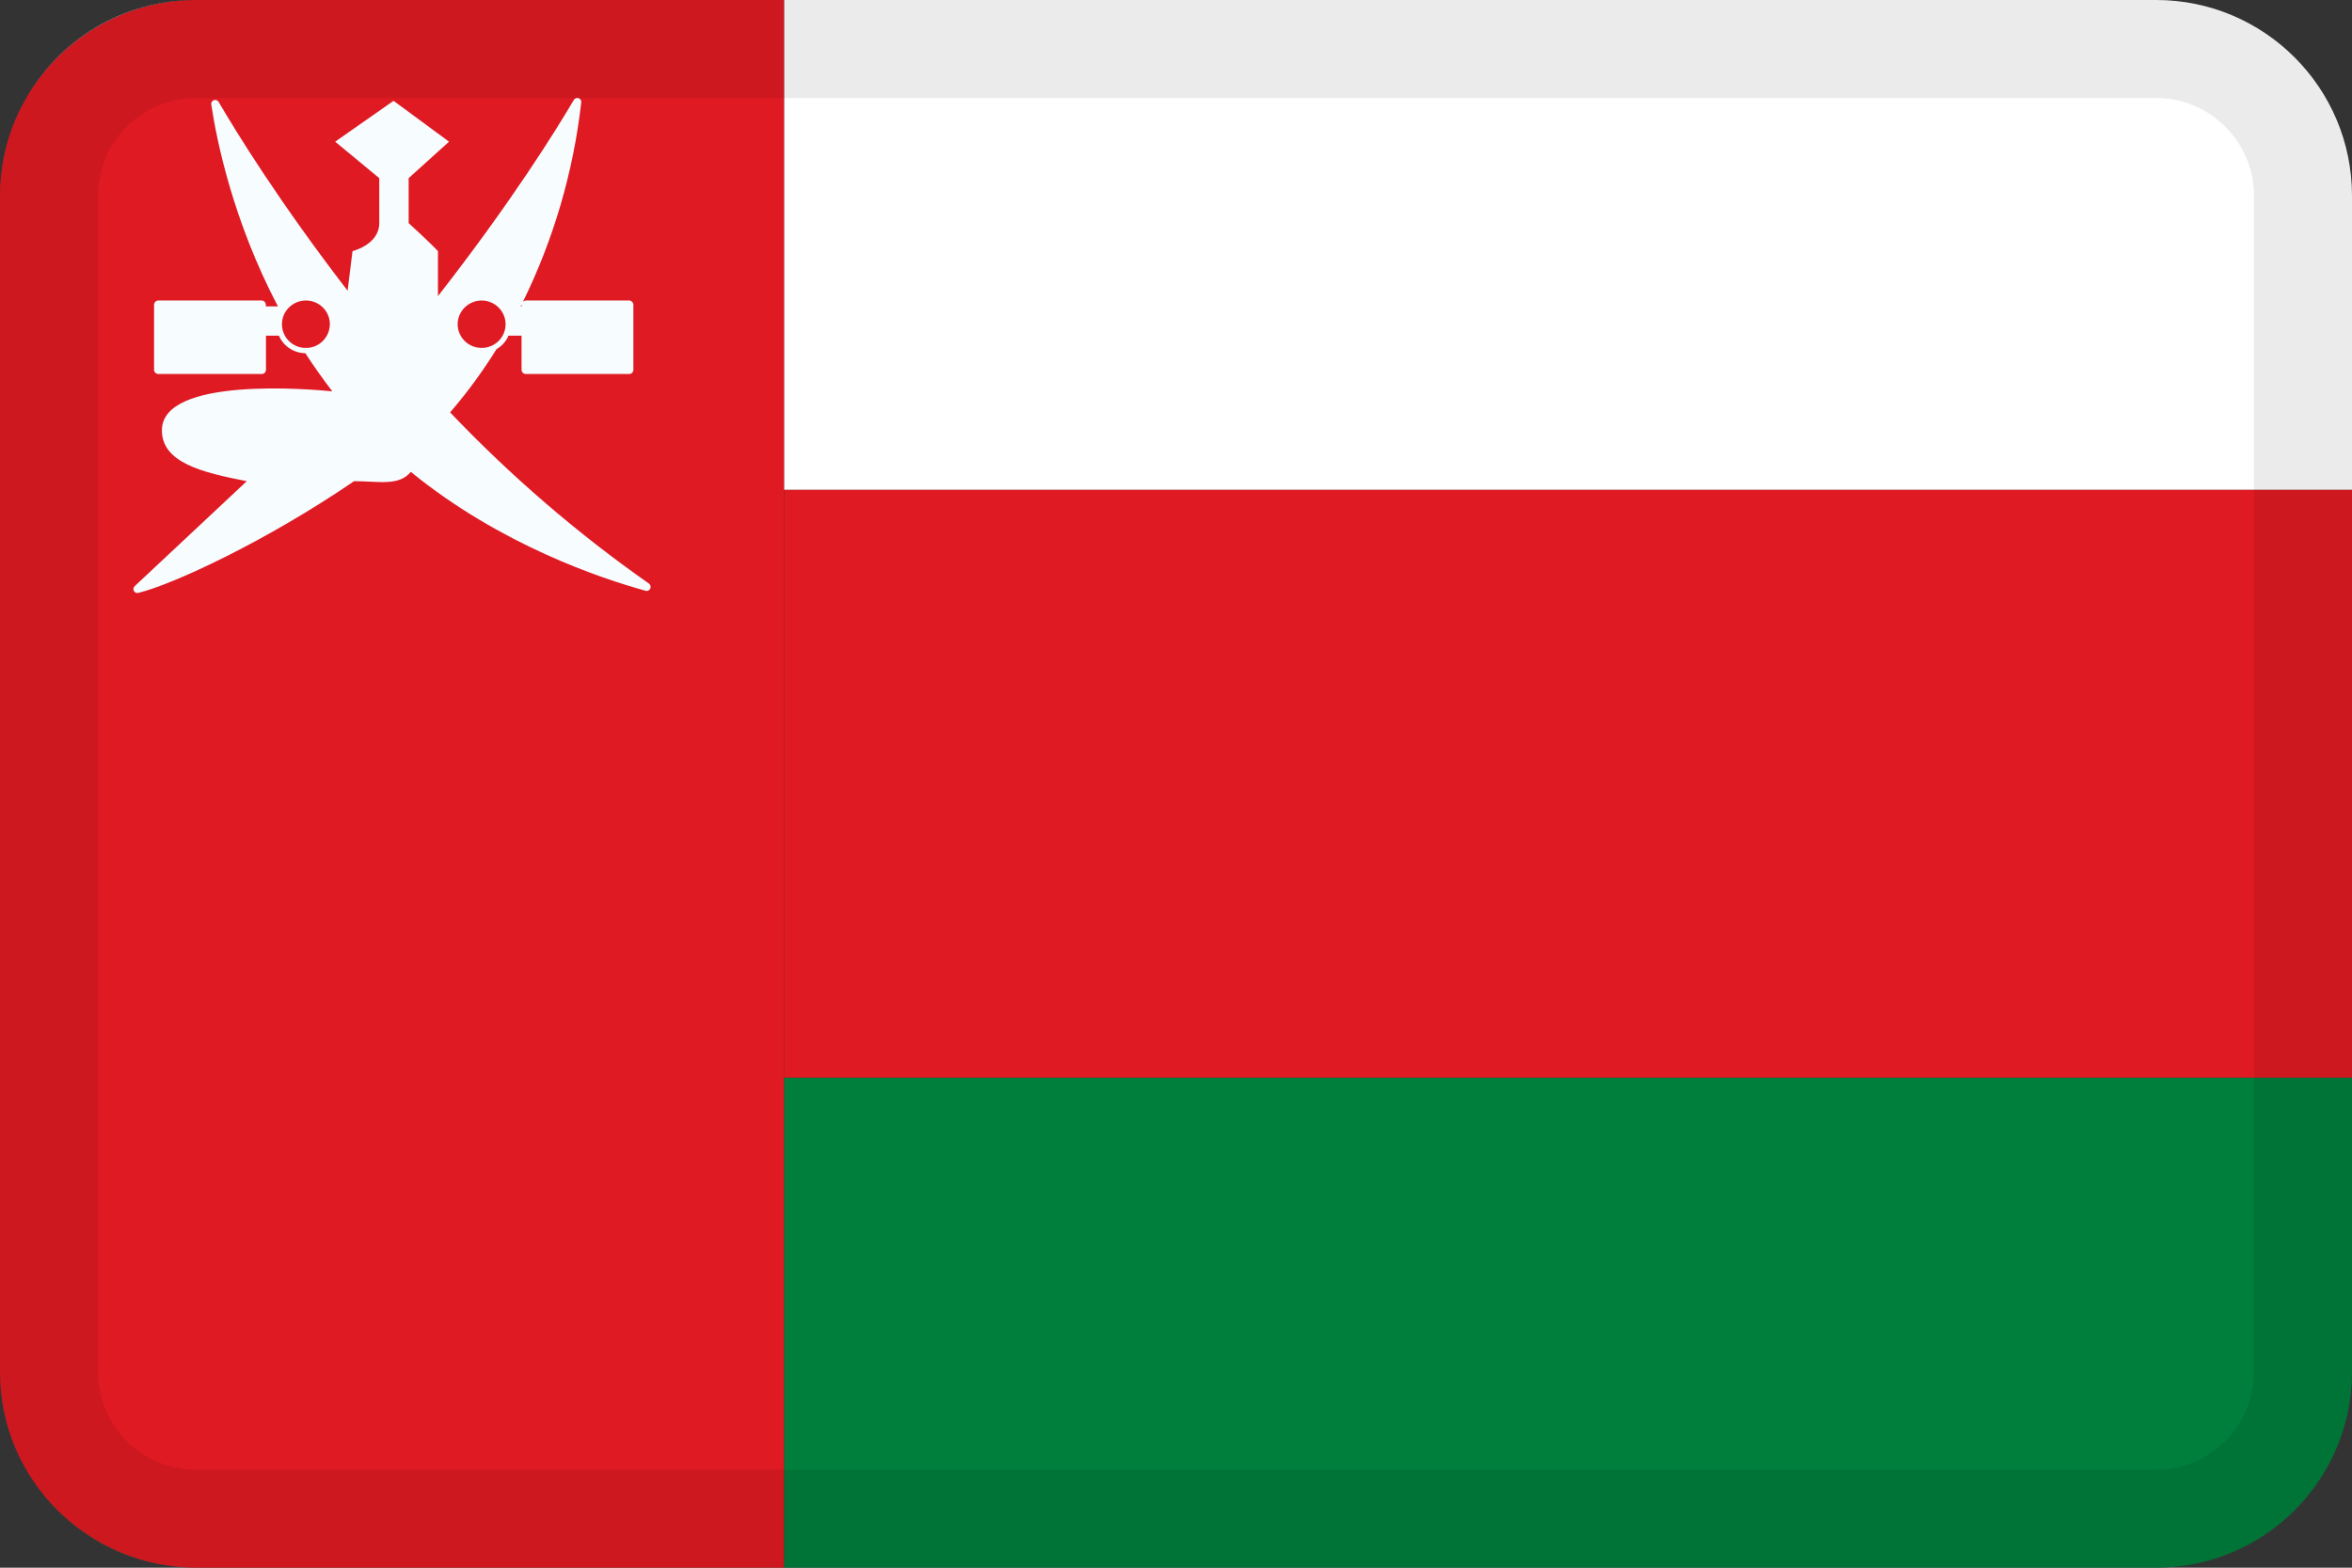 <svg width="24" height="16" viewBox="0 0 24 16" fill="none" xmlns="http://www.w3.org/2000/svg">
<rect x="0" y="0" width="24" height="16" fill="#333333" stroke="none"/>
<g id="flags / flag-oman">
<g id="flag">
<path d="M2.009 0H2C1.259 0 0.613 0.402 0.267 1.001C0.615 0.403 1.265 0 2.009 0Z" fill="white"/>
<path d="M8 0V5H24V2C24 0.895 23.105 0 22 0H8Z" fill="white"/>
<path d="M8 11H24V5H8V11Z" fill="#DF1A23"/>
<path d="M0.298 15.052C0.651 15.621 1.281 16 2 16H2.009C1.286 16 0.652 15.62 0.298 15.052Z" fill="#007E3C"/>
<path d="M8 16H22C23.105 16 24 15.105 24 14V11H8V16Z" fill="#007E3C"/>
<path fill-rule="evenodd" clip-rule="evenodd" d="M0 1.994C0 0.893 0.902 0 2.009 0H8V16H2.009C0.899 16 0 15.105 0 14.006V1.994Z" fill="#DF1A23"/>
<path fill-rule="evenodd" clip-rule="evenodd" d="M5.931 1.045C5.936 1 5.877 0.982 5.854 1.022C5.673 1.33 5.218 2.063 4.469 3.022V2.563C4.398 2.485 4.17 2.277 4.17 2.277V1.818L4.582 1.446L4.016 1.029L3.42 1.446L3.87 1.818V2.277C3.87 2.497 3.597 2.563 3.597 2.563L3.547 2.967C2.851 2.063 2.416 1.357 2.232 1.042C2.209 1.002 2.149 1.021 2.156 1.067C2.211 1.436 2.378 2.254 2.836 3.127H2.713V3.111C2.713 3.099 2.708 3.088 2.7 3.08C2.692 3.072 2.681 3.067 2.67 3.067H1.616C1.604 3.067 1.593 3.072 1.585 3.08C1.577 3.088 1.572 3.099 1.572 3.111V3.774C1.572 3.798 1.592 3.817 1.616 3.817H2.671C2.682 3.817 2.693 3.813 2.701 3.805C2.709 3.797 2.714 3.785 2.714 3.774V3.426H2.846C2.891 3.53 2.994 3.603 3.116 3.605C3.2 3.735 3.292 3.865 3.391 3.994C3.162 3.971 1.652 3.842 1.652 4.392C1.652 4.72 2.058 4.822 2.518 4.911L1.376 5.981C1.344 6.01 1.369 6.061 1.412 6.051C1.772 5.962 2.715 5.524 3.613 4.911C3.866 4.911 4.07 4.964 4.192 4.816C5.105 5.561 6.138 5.906 6.587 6.029C6.634 6.042 6.659 5.981 6.619 5.954C5.888 5.441 5.209 4.856 4.593 4.209L4.615 4.183C4.787 3.981 4.936 3.773 5.066 3.564C5.121 3.532 5.164 3.484 5.189 3.426H5.322V3.774C5.322 3.798 5.342 3.817 5.365 3.817H6.42C6.431 3.817 6.442 3.813 6.45 3.805C6.458 3.797 6.463 3.785 6.463 3.774V3.111C6.463 3.099 6.458 3.088 6.45 3.08C6.442 3.072 6.431 3.067 6.42 3.067H5.366C5.355 3.068 5.345 3.072 5.337 3.078C5.65 2.44 5.851 1.752 5.931 1.045ZM5.322 3.127V3.107L5.312 3.127L5.322 3.127ZM3.366 3.309C3.365 3.374 3.339 3.436 3.293 3.481C3.248 3.526 3.186 3.552 3.121 3.551C3.057 3.552 2.995 3.526 2.949 3.481C2.903 3.436 2.877 3.374 2.877 3.309C2.877 3.176 2.986 3.067 3.122 3.067C3.257 3.067 3.366 3.176 3.366 3.309ZM4.67 3.309C4.67 3.443 4.78 3.551 4.915 3.551C5.05 3.551 5.159 3.443 5.159 3.309C5.159 3.245 5.133 3.183 5.087 3.138C5.041 3.092 4.979 3.067 4.915 3.067C4.78 3.067 4.67 3.176 4.67 3.309Z" fill="#F7FCFF"/>
<path fill-rule="evenodd" clip-rule="evenodd" d="M22 1H2C1.448 1 1 1.448 1 2V14C1 14.552 1.448 15 2 15H22C22.552 15 23 14.552 23 14V2C23 1.448 22.552 1 22 1ZM2 0C0.895 0 0 0.895 0 2V14C0 15.105 0.895 16 2 16H22C23.105 16 24 15.105 24 14V2C24 0.895 23.105 0 22 0H2Z" fill="black" fill-opacity="0.08"/>
</g>
</g>
</svg>
